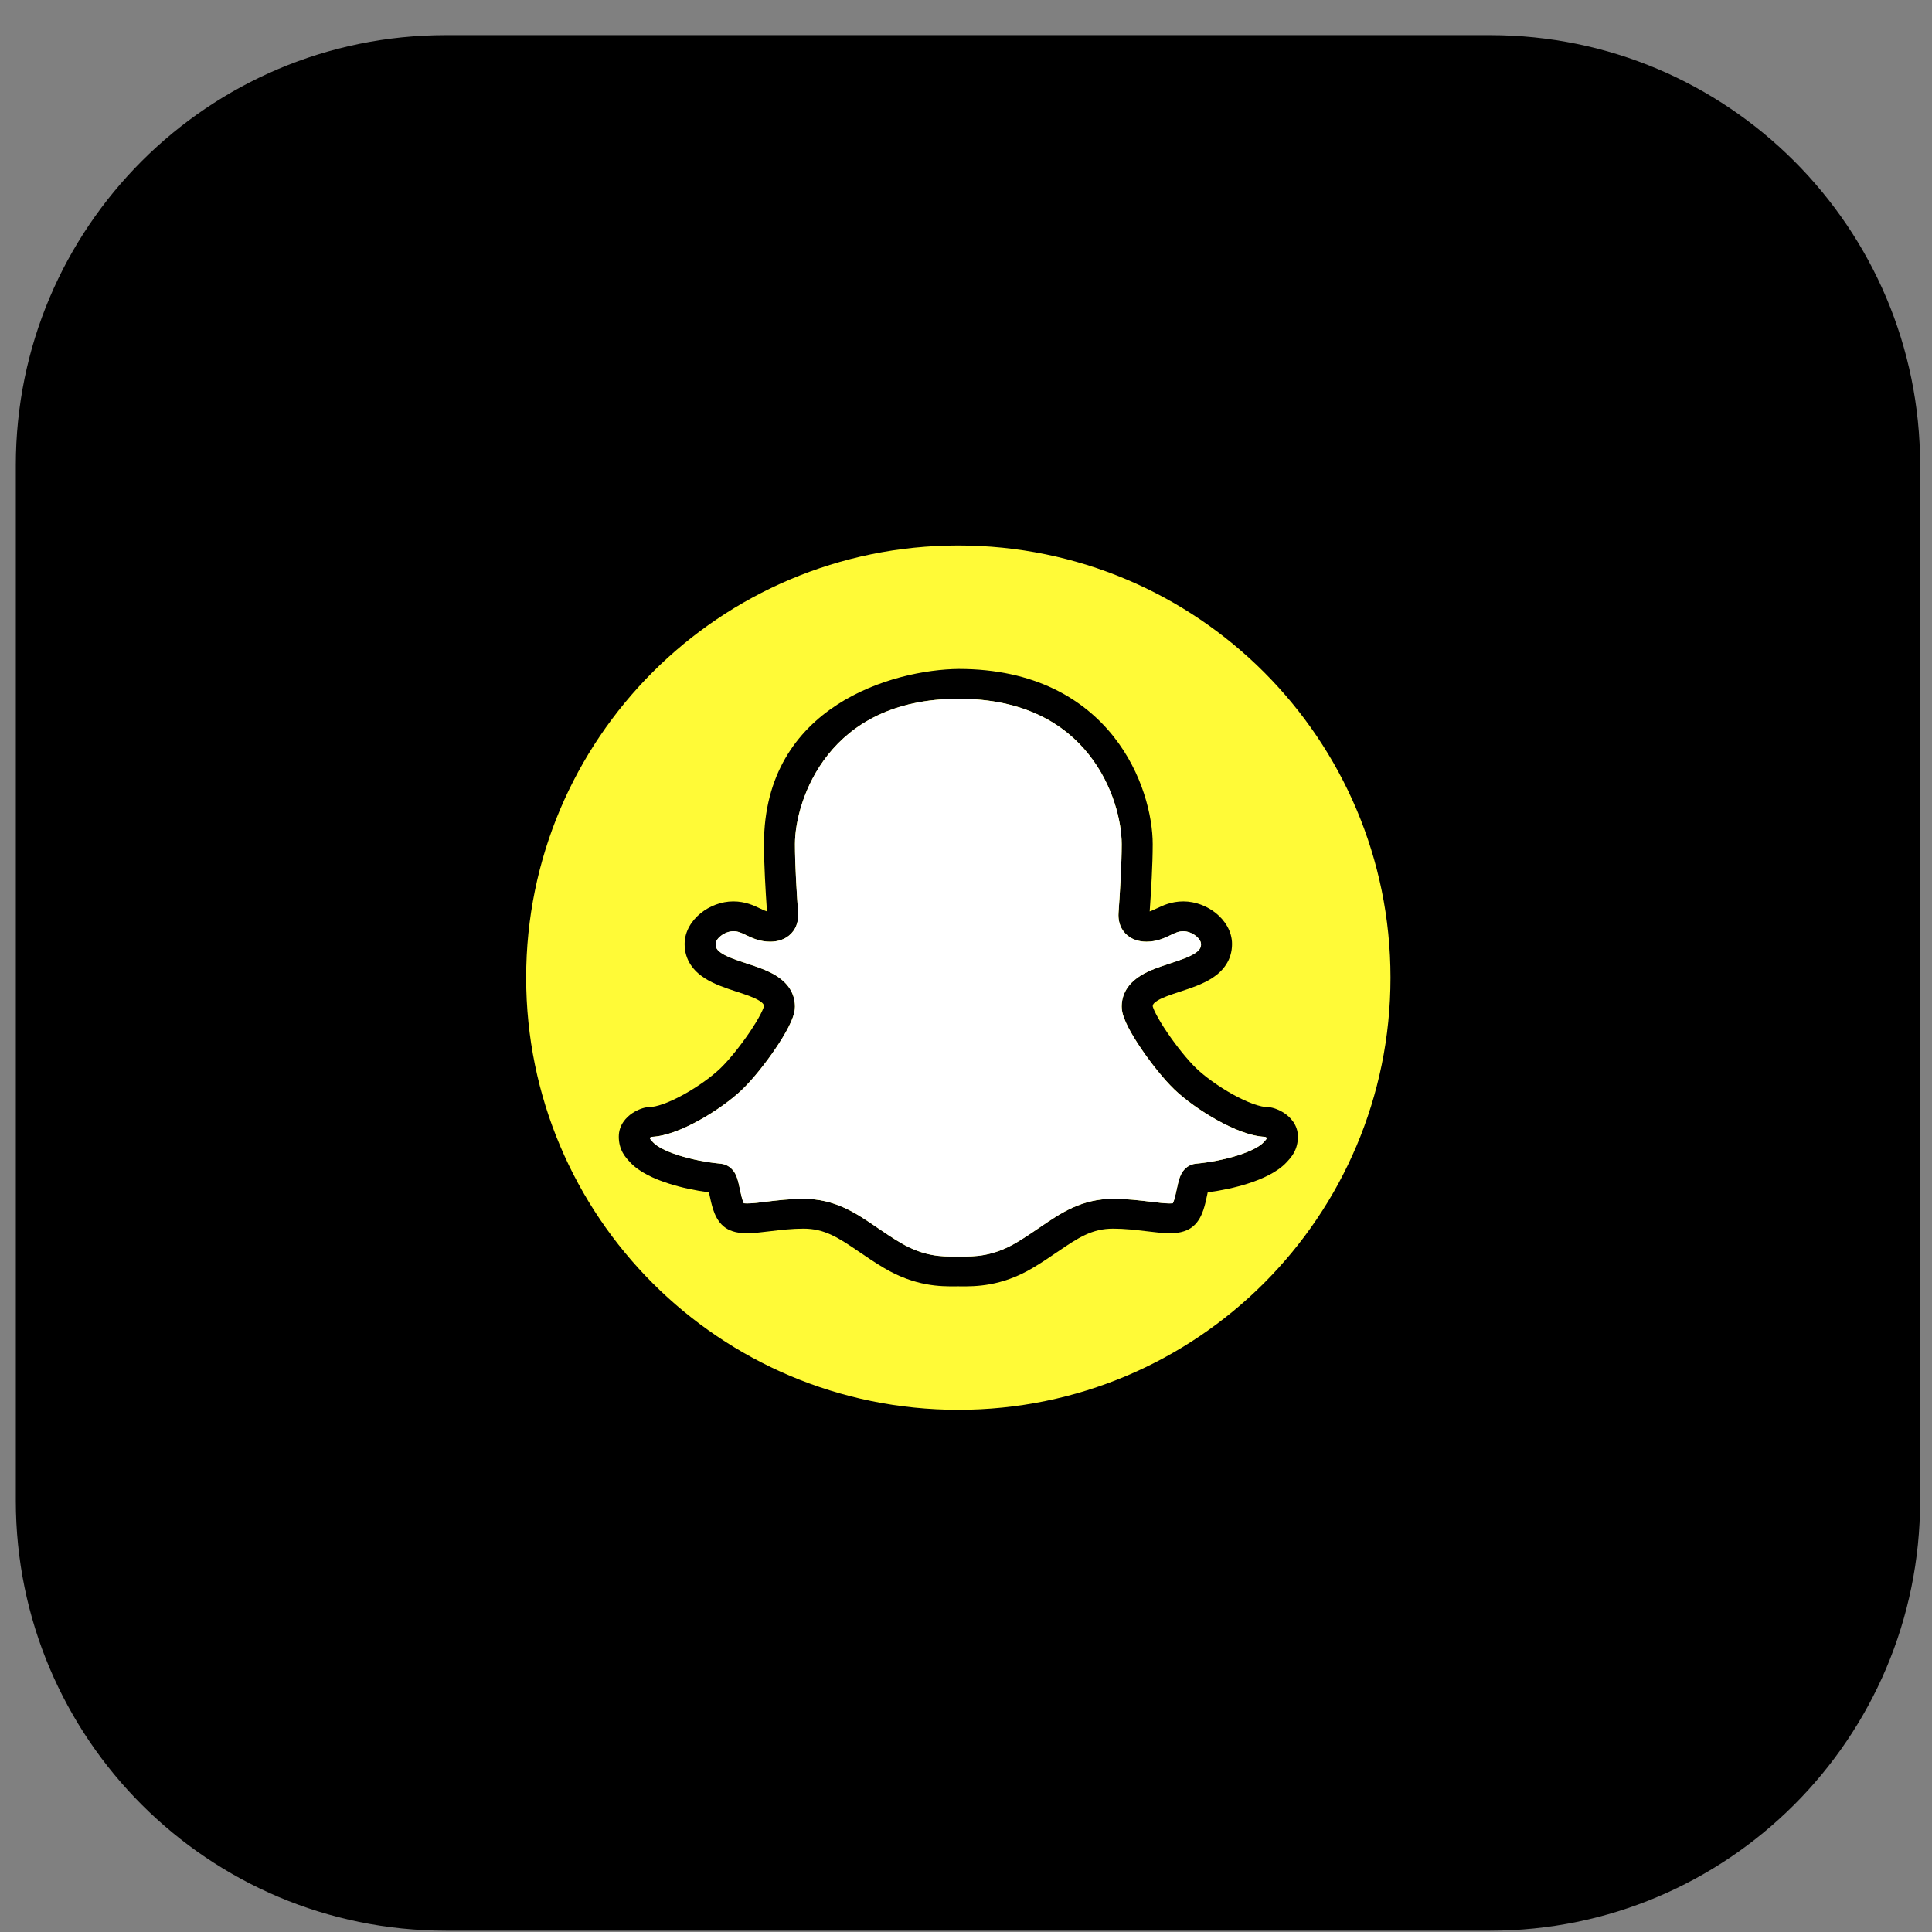 <svg width="53" height="53" viewBox="0 0 53 53" fill="none" xmlns="http://www.w3.org/2000/svg">
<rect x="0" y="0" width="53" height="53" fill="#808080" stroke="none"/>
<g id="x-social-media-logo-icon (2) 4" clip-path="url(#clip0_780_571)">
<path id="Vector" d="M40.878 0.964H12.23C5.715 0.964 0.434 6.245 0.434 12.76V41.168C0.434 47.683 5.715 52.964 12.23 52.964H40.878C47.393 52.964 52.674 47.683 52.674 41.168V12.76C52.674 6.245 47.393 0.964 40.878 0.964Z" fill="black"/>
<g id="Group 34347">
<path id="Vector_2" d="M26.289 38.675C32.837 38.675 38.145 33.368 38.145 26.82C38.145 20.272 32.837 14.964 26.289 14.964C19.741 14.964 14.434 20.272 14.434 26.82C14.434 33.368 19.741 38.675 26.289 38.675Z" fill="#FFFA37"/>
<path id="Vector_3" fill-rule="evenodd" clip-rule="evenodd" d="M30.546 20.202C29.728 19.172 28.379 18.351 26.3 18.351C24.519 18.369 20.958 19.354 20.958 23.156C20.958 23.711 21.002 24.455 21.04 25.003C20.995 24.989 20.939 24.965 20.851 24.922L20.839 24.917C20.683 24.842 20.446 24.728 20.116 24.728C19.783 24.728 19.461 24.858 19.222 25.052C18.984 25.244 18.781 25.54 18.781 25.897C18.781 26.344 19.033 26.641 19.327 26.831C19.588 27 19.918 27.108 20.178 27.194L20.204 27.202C20.483 27.294 20.688 27.363 20.829 27.451C20.939 27.52 20.956 27.563 20.958 27.604C20.956 27.61 20.953 27.623 20.946 27.643C20.93 27.686 20.905 27.743 20.869 27.814C20.796 27.957 20.689 28.132 20.563 28.319C20.307 28.696 19.995 29.083 19.762 29.307C19.533 29.528 19.156 29.803 18.762 30.022C18.566 30.13 18.375 30.22 18.204 30.282C18.027 30.345 17.898 30.37 17.818 30.37C17.755 30.37 17.7 30.383 17.676 30.389C17.643 30.397 17.608 30.408 17.573 30.421C17.505 30.447 17.424 30.485 17.343 30.539C17.189 30.643 16.975 30.852 16.975 31.181C16.975 31.353 17.015 31.498 17.085 31.625C17.146 31.735 17.224 31.819 17.27 31.867L17.276 31.875L17.289 31.888C17.537 32.155 17.948 32.342 18.348 32.469C18.691 32.579 19.075 32.66 19.448 32.709C19.454 32.734 19.459 32.76 19.465 32.788L19.467 32.797C19.491 32.908 19.522 33.055 19.568 33.191C19.611 33.319 19.689 33.508 19.85 33.642C20.055 33.814 20.322 33.831 20.497 33.831C20.684 33.83 20.903 33.803 21.11 33.778L21.128 33.776C21.42 33.741 21.726 33.705 22.042 33.705C22.62 33.705 22.99 33.946 23.571 34.343L23.575 34.345C23.776 34.483 24.001 34.637 24.257 34.788C25.114 35.294 25.811 35.29 26.206 35.288C26.232 35.287 26.256 35.287 26.28 35.287C26.303 35.287 26.328 35.287 26.354 35.288C26.75 35.29 27.465 35.295 28.322 34.788C28.578 34.637 28.803 34.483 29.005 34.345L29.009 34.343C29.589 33.946 29.96 33.705 30.537 33.705C30.854 33.705 31.159 33.741 31.451 33.776L31.469 33.778C31.677 33.803 31.895 33.83 32.083 33.831C32.257 33.831 32.525 33.814 32.729 33.642C32.89 33.508 32.968 33.319 33.012 33.191C33.058 33.055 33.089 32.908 33.112 32.797L33.114 32.788C33.12 32.76 33.126 32.734 33.131 32.709C33.505 32.66 33.889 32.579 34.232 32.469C34.631 32.342 35.042 32.155 35.291 31.888L35.303 31.875L35.31 31.867C35.355 31.819 35.434 31.735 35.495 31.625C35.565 31.498 35.605 31.353 35.605 31.181C35.605 30.852 35.39 30.643 35.236 30.539C35.156 30.485 35.074 30.447 35.006 30.421C34.972 30.408 34.937 30.397 34.903 30.389C34.879 30.383 34.825 30.37 34.761 30.37C34.681 30.37 34.552 30.345 34.376 30.282C34.205 30.22 34.013 30.13 33.818 30.022C33.424 29.803 33.047 29.528 32.817 29.307C32.584 29.083 32.272 28.696 32.017 28.319C31.89 28.132 31.784 27.957 31.711 27.814C31.674 27.743 31.649 27.686 31.634 27.643C31.627 27.623 31.623 27.61 31.622 27.604C31.624 27.563 31.64 27.52 31.75 27.451C31.892 27.363 32.096 27.294 32.375 27.202L32.401 27.194C32.662 27.108 32.991 27 33.253 26.831C33.547 26.641 33.798 26.344 33.798 25.897C33.798 25.54 33.595 25.244 33.358 25.052C33.118 24.858 32.796 24.728 32.463 24.728C32.134 24.728 31.896 24.842 31.741 24.917L31.728 24.922C31.64 24.965 31.584 24.989 31.539 25.003C31.578 24.455 31.622 23.711 31.622 23.156C31.622 22.402 31.348 21.213 30.546 20.202ZM22.719 20.699C22.041 21.549 21.808 22.557 21.808 23.156C21.808 23.712 21.855 24.483 21.895 25.037C21.908 25.221 21.87 25.435 21.71 25.605C21.547 25.777 21.326 25.833 21.129 25.833C20.844 25.833 20.627 25.729 20.488 25.662L20.472 25.654C20.317 25.58 20.236 25.546 20.116 25.546C20.007 25.546 19.875 25.593 19.769 25.678C19.662 25.764 19.631 25.849 19.631 25.897C19.631 25.996 19.668 26.066 19.801 26.152C19.959 26.255 20.184 26.331 20.479 26.428L20.504 26.436C20.749 26.517 21.052 26.616 21.291 26.765C21.56 26.932 21.808 27.201 21.808 27.616C21.808 27.724 21.778 27.829 21.75 27.908C21.719 27.994 21.678 28.085 21.631 28.175C21.539 28.357 21.413 28.562 21.275 28.765C21.001 29.17 20.653 29.607 20.364 29.886C20.071 30.167 19.631 30.483 19.186 30.73C18.962 30.854 18.728 30.966 18.503 31.047C18.301 31.12 18.083 31.177 17.874 31.186C17.869 31.188 17.863 31.191 17.857 31.194C17.848 31.199 17.838 31.204 17.831 31.209L17.827 31.212C17.828 31.218 17.828 31.222 17.829 31.225C17.831 31.231 17.833 31.236 17.835 31.241C17.844 31.256 17.857 31.272 17.909 31.328L17.922 31.343C18.017 31.444 18.248 31.576 18.616 31.693C18.966 31.805 19.38 31.886 19.771 31.923C19.966 31.941 20.079 32.063 20.127 32.129C20.176 32.197 20.204 32.269 20.221 32.316C20.252 32.408 20.276 32.522 20.295 32.611L20.298 32.624C20.324 32.746 20.347 32.85 20.376 32.937C20.387 32.968 20.396 32.992 20.404 33.009C20.423 33.011 20.452 33.013 20.493 33.013C20.673 33.012 20.853 32.985 21.031 32.964C21.316 32.929 21.669 32.887 22.042 32.887C22.908 32.887 23.48 33.278 24.032 33.655L24.063 33.676C24.267 33.815 24.472 33.955 24.702 34.091C25.351 34.474 25.845 34.472 26.206 34.47C26.231 34.47 26.256 34.469 26.28 34.469C26.304 34.469 26.328 34.47 26.354 34.47C26.718 34.472 27.229 34.474 27.877 34.091C28.107 33.955 28.312 33.815 28.516 33.676L28.547 33.655C29.099 33.278 29.671 32.887 30.537 32.887C30.911 32.887 31.263 32.929 31.548 32.964L31.557 32.965C31.788 32.993 31.956 33.012 32.086 33.013C32.128 33.013 32.156 33.011 32.175 33.009C32.183 32.992 32.193 32.968 32.203 32.937C32.233 32.85 32.255 32.746 32.281 32.624L32.284 32.611C32.303 32.522 32.327 32.408 32.359 32.316C32.375 32.269 32.403 32.197 32.453 32.129C32.5 32.063 32.613 31.941 32.809 31.923C33.2 31.886 33.614 31.805 33.964 31.693C34.331 31.576 34.563 31.444 34.657 31.343L34.671 31.328C34.723 31.272 34.736 31.256 34.744 31.241C34.747 31.236 34.749 31.231 34.75 31.225C34.751 31.222 34.752 31.218 34.753 31.212L34.749 31.209C34.741 31.204 34.732 31.199 34.722 31.194C34.716 31.191 34.711 31.188 34.705 31.186C34.497 31.177 34.279 31.12 34.077 31.047C33.851 30.966 33.617 30.854 33.393 30.73C32.948 30.483 32.508 30.167 32.216 29.886C31.927 29.607 31.578 29.17 31.304 28.765C31.166 28.562 31.041 28.357 30.948 28.175C30.902 28.085 30.86 27.994 30.83 27.908C30.802 27.829 30.771 27.724 30.771 27.616C30.771 27.201 31.02 26.932 31.288 26.765C31.527 26.616 31.831 26.517 32.075 26.436L32.101 26.428C32.396 26.331 32.62 26.255 32.778 26.152C32.912 26.066 32.948 25.996 32.948 25.897C32.948 25.849 32.917 25.764 32.81 25.678C32.705 25.593 32.572 25.546 32.463 25.546C32.344 25.546 32.262 25.58 32.108 25.654L32.091 25.662C31.953 25.729 31.736 25.833 31.451 25.833C31.253 25.833 31.032 25.777 30.87 25.605C30.709 25.435 30.671 25.221 30.685 25.037C30.724 24.483 30.771 23.712 30.771 23.156C30.771 22.555 30.543 21.547 29.87 20.698C29.212 19.869 28.112 19.169 26.3 19.169C24.487 19.169 23.382 19.87 22.719 20.699Z" fill="black"/>
<path id="Vector_4" fill-rule="evenodd" clip-rule="evenodd" d="M22.718 20.7C22.04 21.549 21.808 22.557 21.808 23.157C21.808 23.712 21.855 24.484 21.894 25.038C21.907 25.221 21.87 25.436 21.709 25.606C21.547 25.778 21.326 25.834 21.128 25.834C20.843 25.834 20.626 25.729 20.488 25.663L20.471 25.655C20.317 25.581 20.235 25.546 20.116 25.546C20.007 25.546 19.874 25.593 19.769 25.678C19.662 25.765 19.631 25.849 19.631 25.898C19.631 25.996 19.667 26.066 19.801 26.153C19.959 26.255 20.183 26.332 20.478 26.428L20.504 26.437C20.748 26.517 21.052 26.616 21.291 26.765C21.559 26.933 21.808 27.202 21.808 27.616C21.808 27.725 21.777 27.829 21.749 27.909C21.719 27.995 21.677 28.085 21.631 28.176C21.538 28.357 21.413 28.562 21.274 28.766C21.001 29.17 20.652 29.608 20.363 29.886C20.071 30.168 19.631 30.484 19.186 30.73C18.962 30.855 18.728 30.966 18.502 31.048C18.3 31.121 18.082 31.178 17.874 31.187C17.868 31.189 17.863 31.191 17.857 31.194C17.847 31.199 17.838 31.204 17.83 31.21L17.826 31.213C17.827 31.218 17.828 31.222 17.829 31.225C17.83 31.232 17.832 31.236 17.835 31.241C17.843 31.256 17.856 31.273 17.908 31.329L17.922 31.343C18.016 31.445 18.248 31.576 18.615 31.693C18.965 31.805 19.379 31.886 19.77 31.923C19.966 31.942 20.079 32.064 20.127 32.13C20.176 32.198 20.204 32.269 20.22 32.317C20.252 32.409 20.276 32.522 20.295 32.611L20.298 32.625C20.323 32.747 20.346 32.851 20.376 32.938C20.386 32.968 20.396 32.992 20.404 33.009C20.423 33.011 20.451 33.013 20.493 33.013C20.672 33.013 20.852 32.986 21.031 32.964C21.316 32.93 21.668 32.887 22.042 32.887C22.908 32.887 23.48 33.278 24.032 33.655L24.062 33.676C24.267 33.816 24.472 33.955 24.702 34.092C25.351 34.475 25.844 34.472 26.205 34.47C26.23 34.47 26.255 34.47 26.279 34.47C26.303 34.47 26.328 34.47 26.353 34.47C26.718 34.472 27.228 34.475 27.877 34.092C28.107 33.955 28.312 33.816 28.516 33.676L28.547 33.655C29.099 33.278 29.671 32.887 30.537 32.887C30.91 32.887 31.263 32.93 31.548 32.964L31.556 32.965C31.787 32.993 31.956 33.013 32.086 33.013C32.127 33.013 32.156 33.011 32.175 33.009C32.183 32.992 32.192 32.968 32.203 32.938C32.232 32.851 32.255 32.747 32.281 32.625L32.284 32.611C32.303 32.522 32.327 32.409 32.358 32.317C32.375 32.269 32.403 32.198 32.452 32.13C32.5 32.064 32.612 31.942 32.808 31.923C33.199 31.886 33.613 31.805 33.963 31.693C34.331 31.576 34.562 31.445 34.657 31.343L34.67 31.329C34.722 31.273 34.735 31.256 34.744 31.241C34.746 31.236 34.748 31.232 34.75 31.225C34.751 31.222 34.752 31.218 34.752 31.213L34.748 31.21C34.74 31.204 34.731 31.199 34.722 31.194C34.716 31.191 34.71 31.189 34.705 31.187C34.496 31.178 34.278 31.121 34.077 31.048C33.851 30.966 33.617 30.855 33.393 30.73C32.948 30.484 32.508 30.168 32.215 29.886C31.926 29.608 31.578 29.17 31.304 28.766C31.166 28.562 31.04 28.357 30.947 28.176C30.901 28.085 30.86 27.995 30.829 27.909C30.801 27.829 30.771 27.725 30.771 27.616C30.771 27.202 31.019 26.933 31.288 26.765C31.527 26.616 31.83 26.517 32.075 26.437L32.1 26.428C32.395 26.332 32.62 26.255 32.778 26.153C32.911 26.066 32.948 25.996 32.948 25.898C32.948 25.849 32.917 25.765 32.81 25.678C32.705 25.593 32.572 25.546 32.463 25.546C32.343 25.546 32.262 25.581 32.107 25.655L32.091 25.663C31.952 25.729 31.735 25.834 31.45 25.834C31.253 25.834 31.032 25.778 30.869 25.606C30.709 25.436 30.671 25.221 30.684 25.038C30.724 24.484 30.771 23.712 30.771 23.157C30.771 22.556 30.543 21.547 29.869 20.699C29.212 19.87 28.112 19.17 26.299 19.17C24.486 19.17 23.381 19.87 22.718 20.7Z" fill="white"/>
</g>
</g>
<defs>
<clipPath id="clip0_780_571">
<rect width="52.241" height="52" fill="white" transform="translate(0.434 0.964)"/>
</clipPath>
</defs>
</svg>
